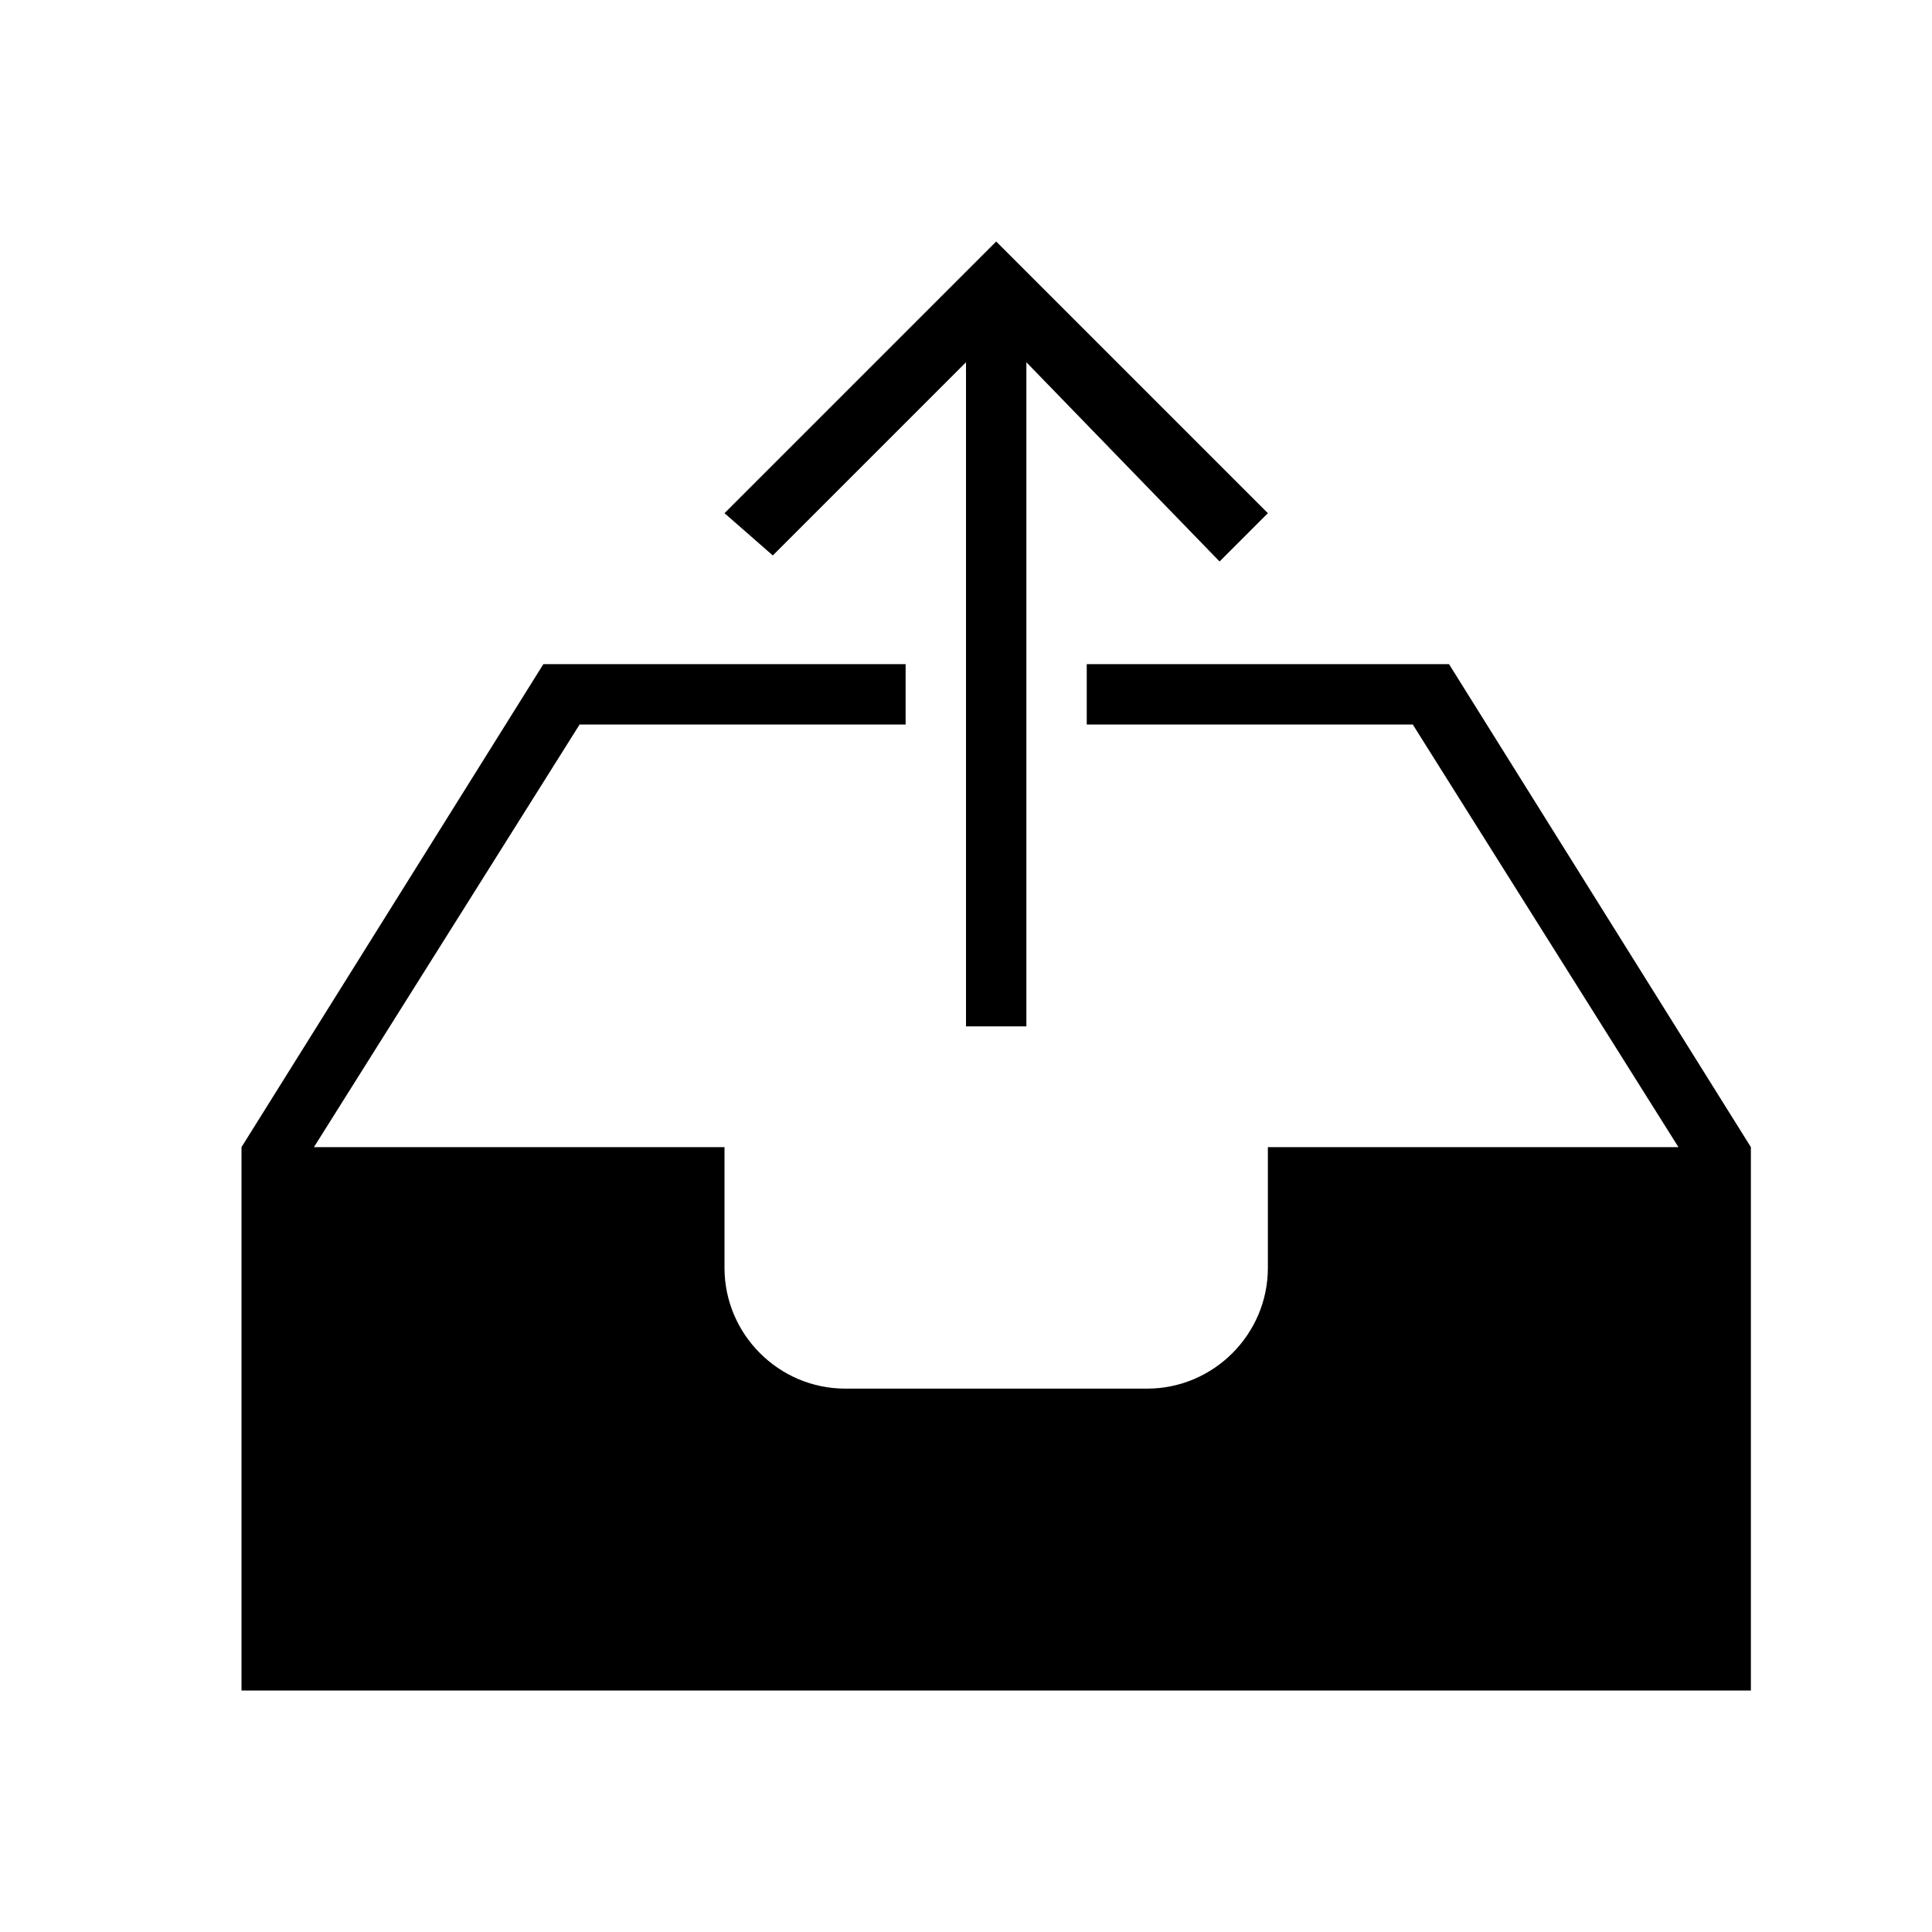 <?xml version="1.0" encoding="utf-8"?>
<!-- Generator: Adobe Illustrator 21.0.2, SVG Export Plug-In . SVG Version: 6.00 Build 0)  -->
<svg version="1.1" id="Layer_1" xmlns:sketch="http://www.bohemiancoding.com/sketch/ns"
	 xmlns="http://www.w3.org/2000/svg" xmlns:xlink="http://www.w3.org/1999/xlink" x="0px" y="0px" viewBox="0 0 32 32"
	 style="enable-background:new 0 0 32 32;" xml:space="preserve">
<title></title>
<desc></desc>
<g id="Page-1">
	<g id="icon-93-inbox-upload">
		<path id="inbox-upload" d="M16,6l-3.2,3.2L12,8.5L16.5,4L21,8.5l-0.8,0.8L17,6v11h-1V6L16,6z M21,19h6.8l-4.4-7H18v-1h6l5,8v1v8H4
			v-9l5-8h6l0,0v1H9.6l-4.4,7H12v2c0,1.1,0.9,2,2,2h5c1.1,0,2-0.9,2-2V19L21,19L21,19z"/>
	</g>
</g>
</svg>
